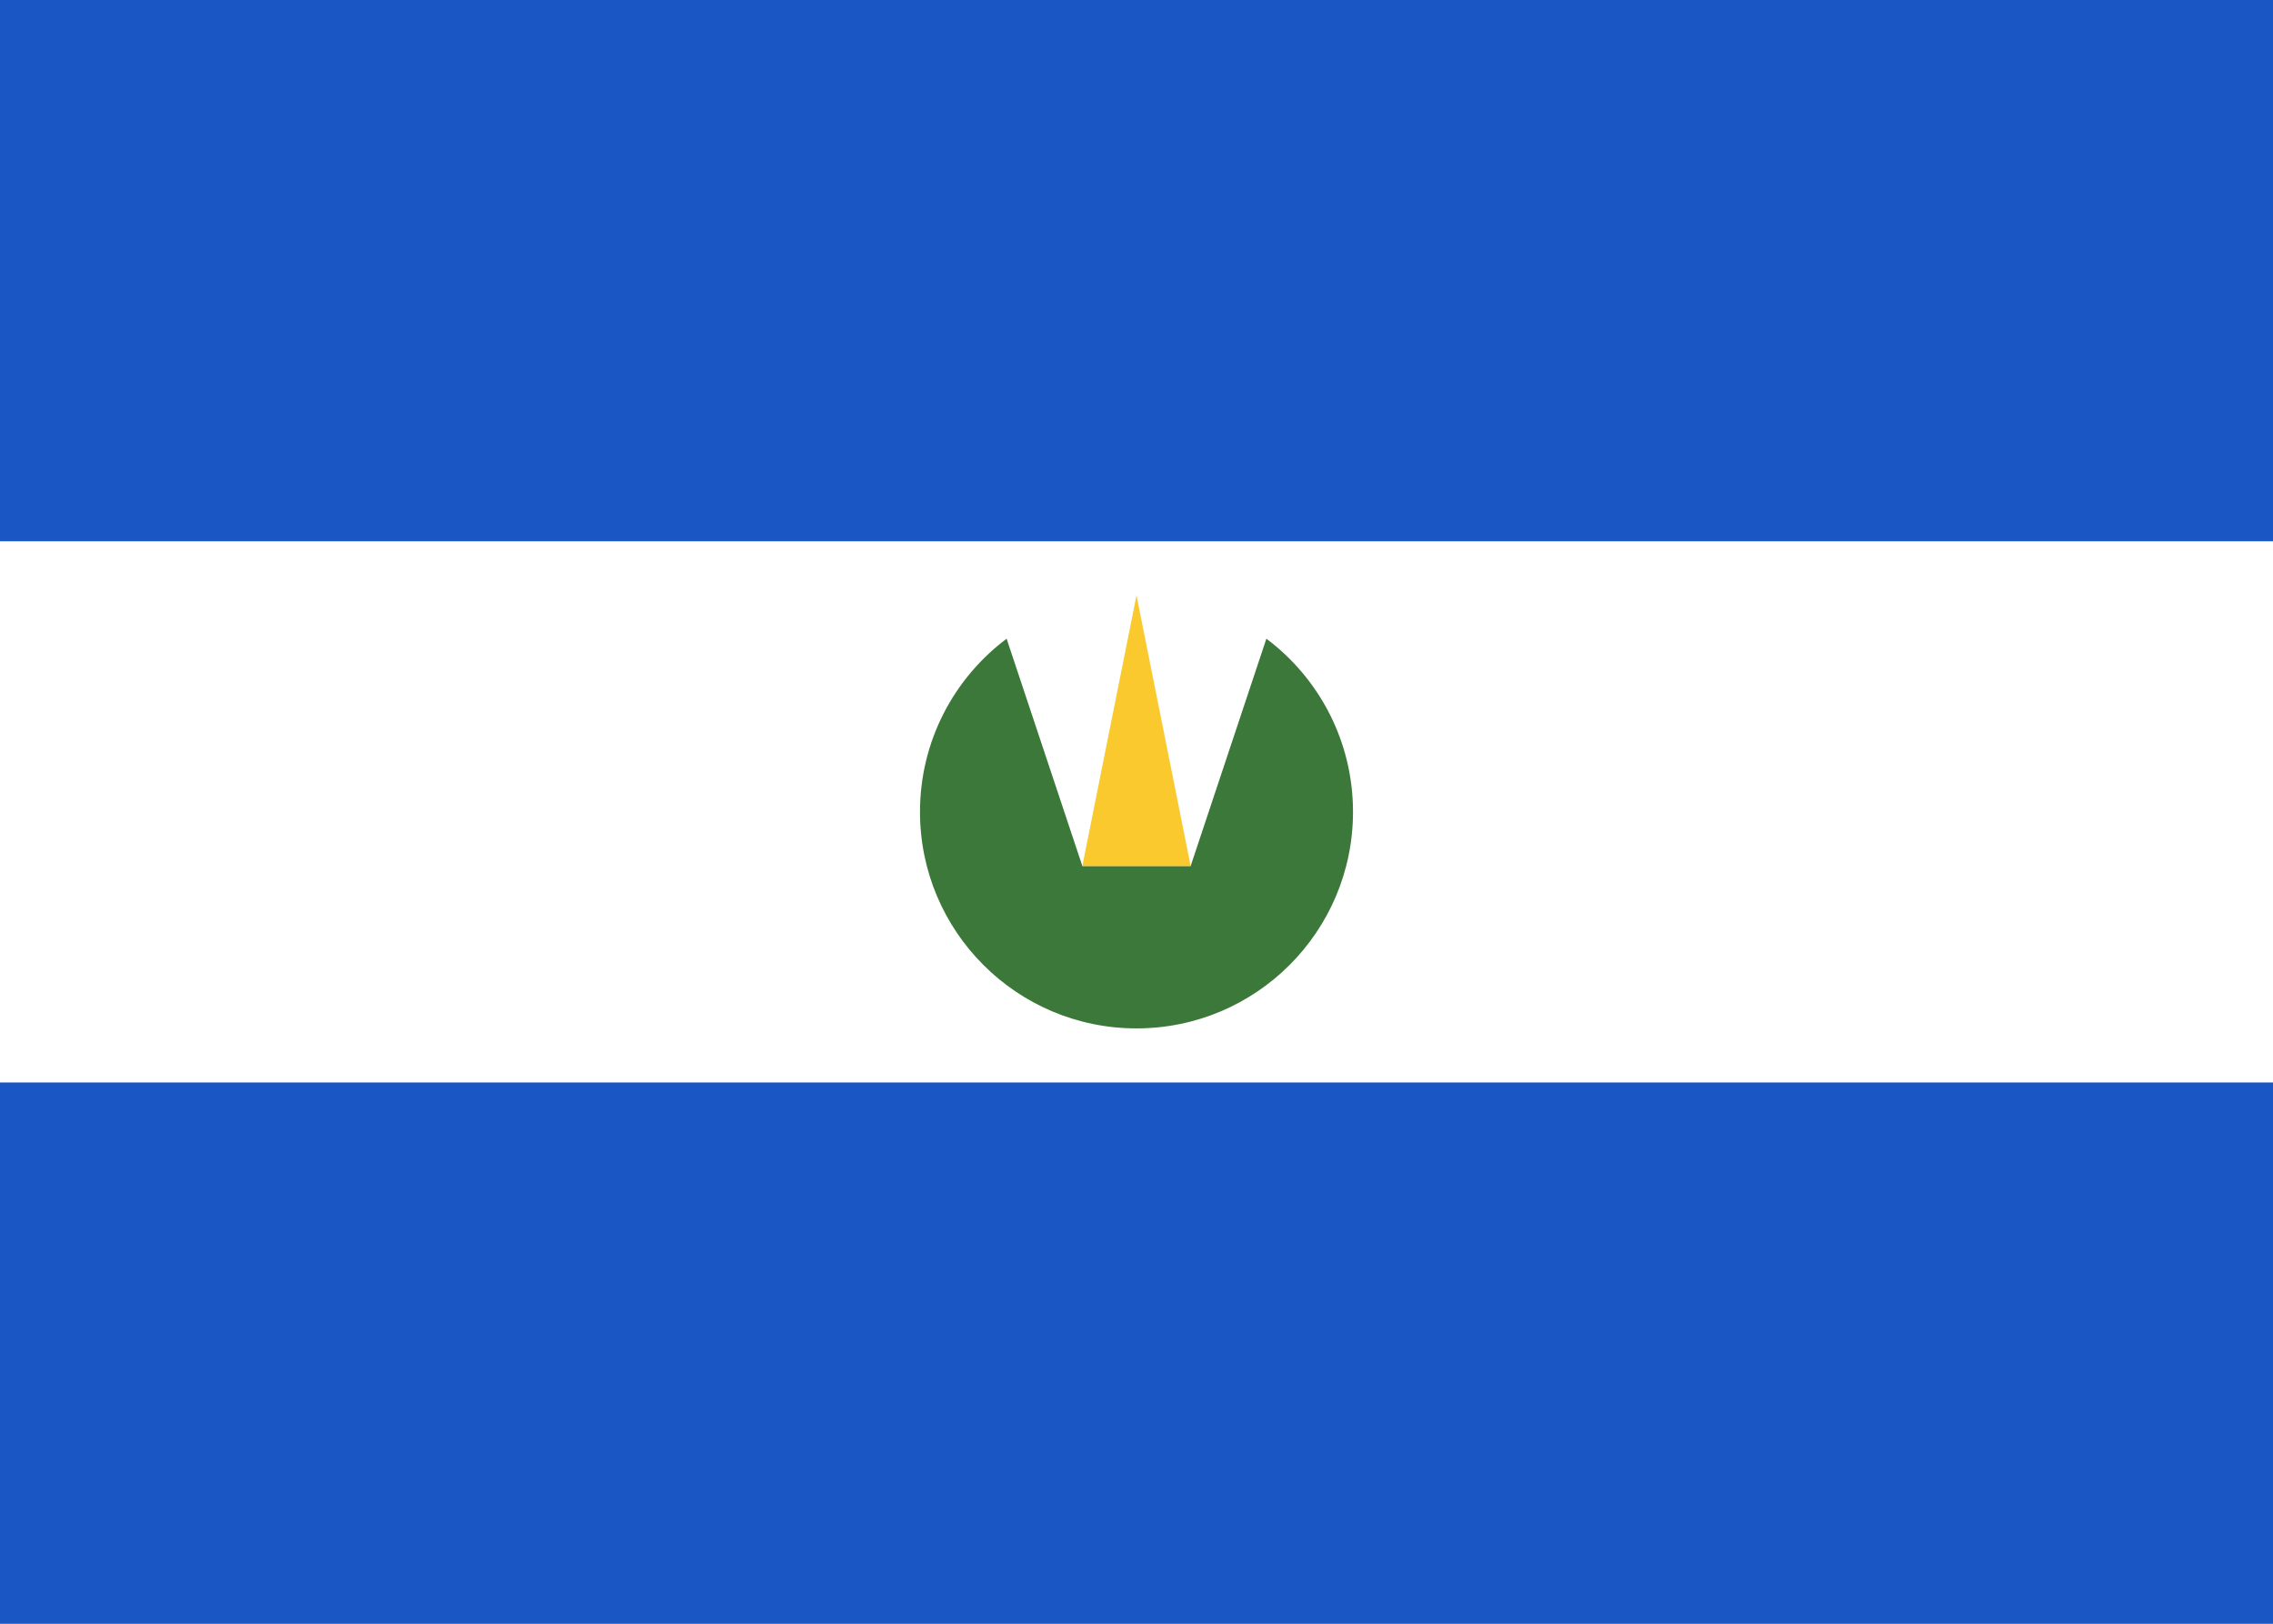<svg fill="none" xmlns="http://www.w3.org/2000/svg" viewBox="0 0 28 20"><rect x="0" y="0" width="28" height="20" fill="#333333" stroke="none"/><g clip-path="url(#clip0_503_3391)"><path d="M0 7.27177e-06C9.333 -2.87623e-05 18.667 3.97617e-05 28 0V20C18.667 20 9.333 20 0 20V7.27177e-06Z" fill="#FFFFFF"/><path fill-rule="evenodd" clip-rule="evenodd" d="M0 6.667H28V0L0 7.27177e-06V6.667Z" fill="#1B57C4"/><path fill-rule="evenodd" clip-rule="evenodd" d="M0 20H28V13.333H0V20Z" fill="#1B57C4"/><path d="M12.4 7.867C11.752 8.353 11.333 9.128 11.333 10C11.333 11.473 12.527 12.667 14 12.667C15.473 12.667 16.667 11.473 16.667 10C16.667 9.128 16.248 8.353 15.6 7.867L14.667 10.667H13.333L12.4 7.867Z" fill="#3C7839"/><path fill-rule="evenodd" clip-rule="evenodd" d="M14 7.333L14.667 10.667H13.333L14 7.333Z" fill="#F9C92E"/></g><defs><clipPath id="clip0_503_3391"><rect width="28" height="20" fill="white"/></clipPath></defs></svg>